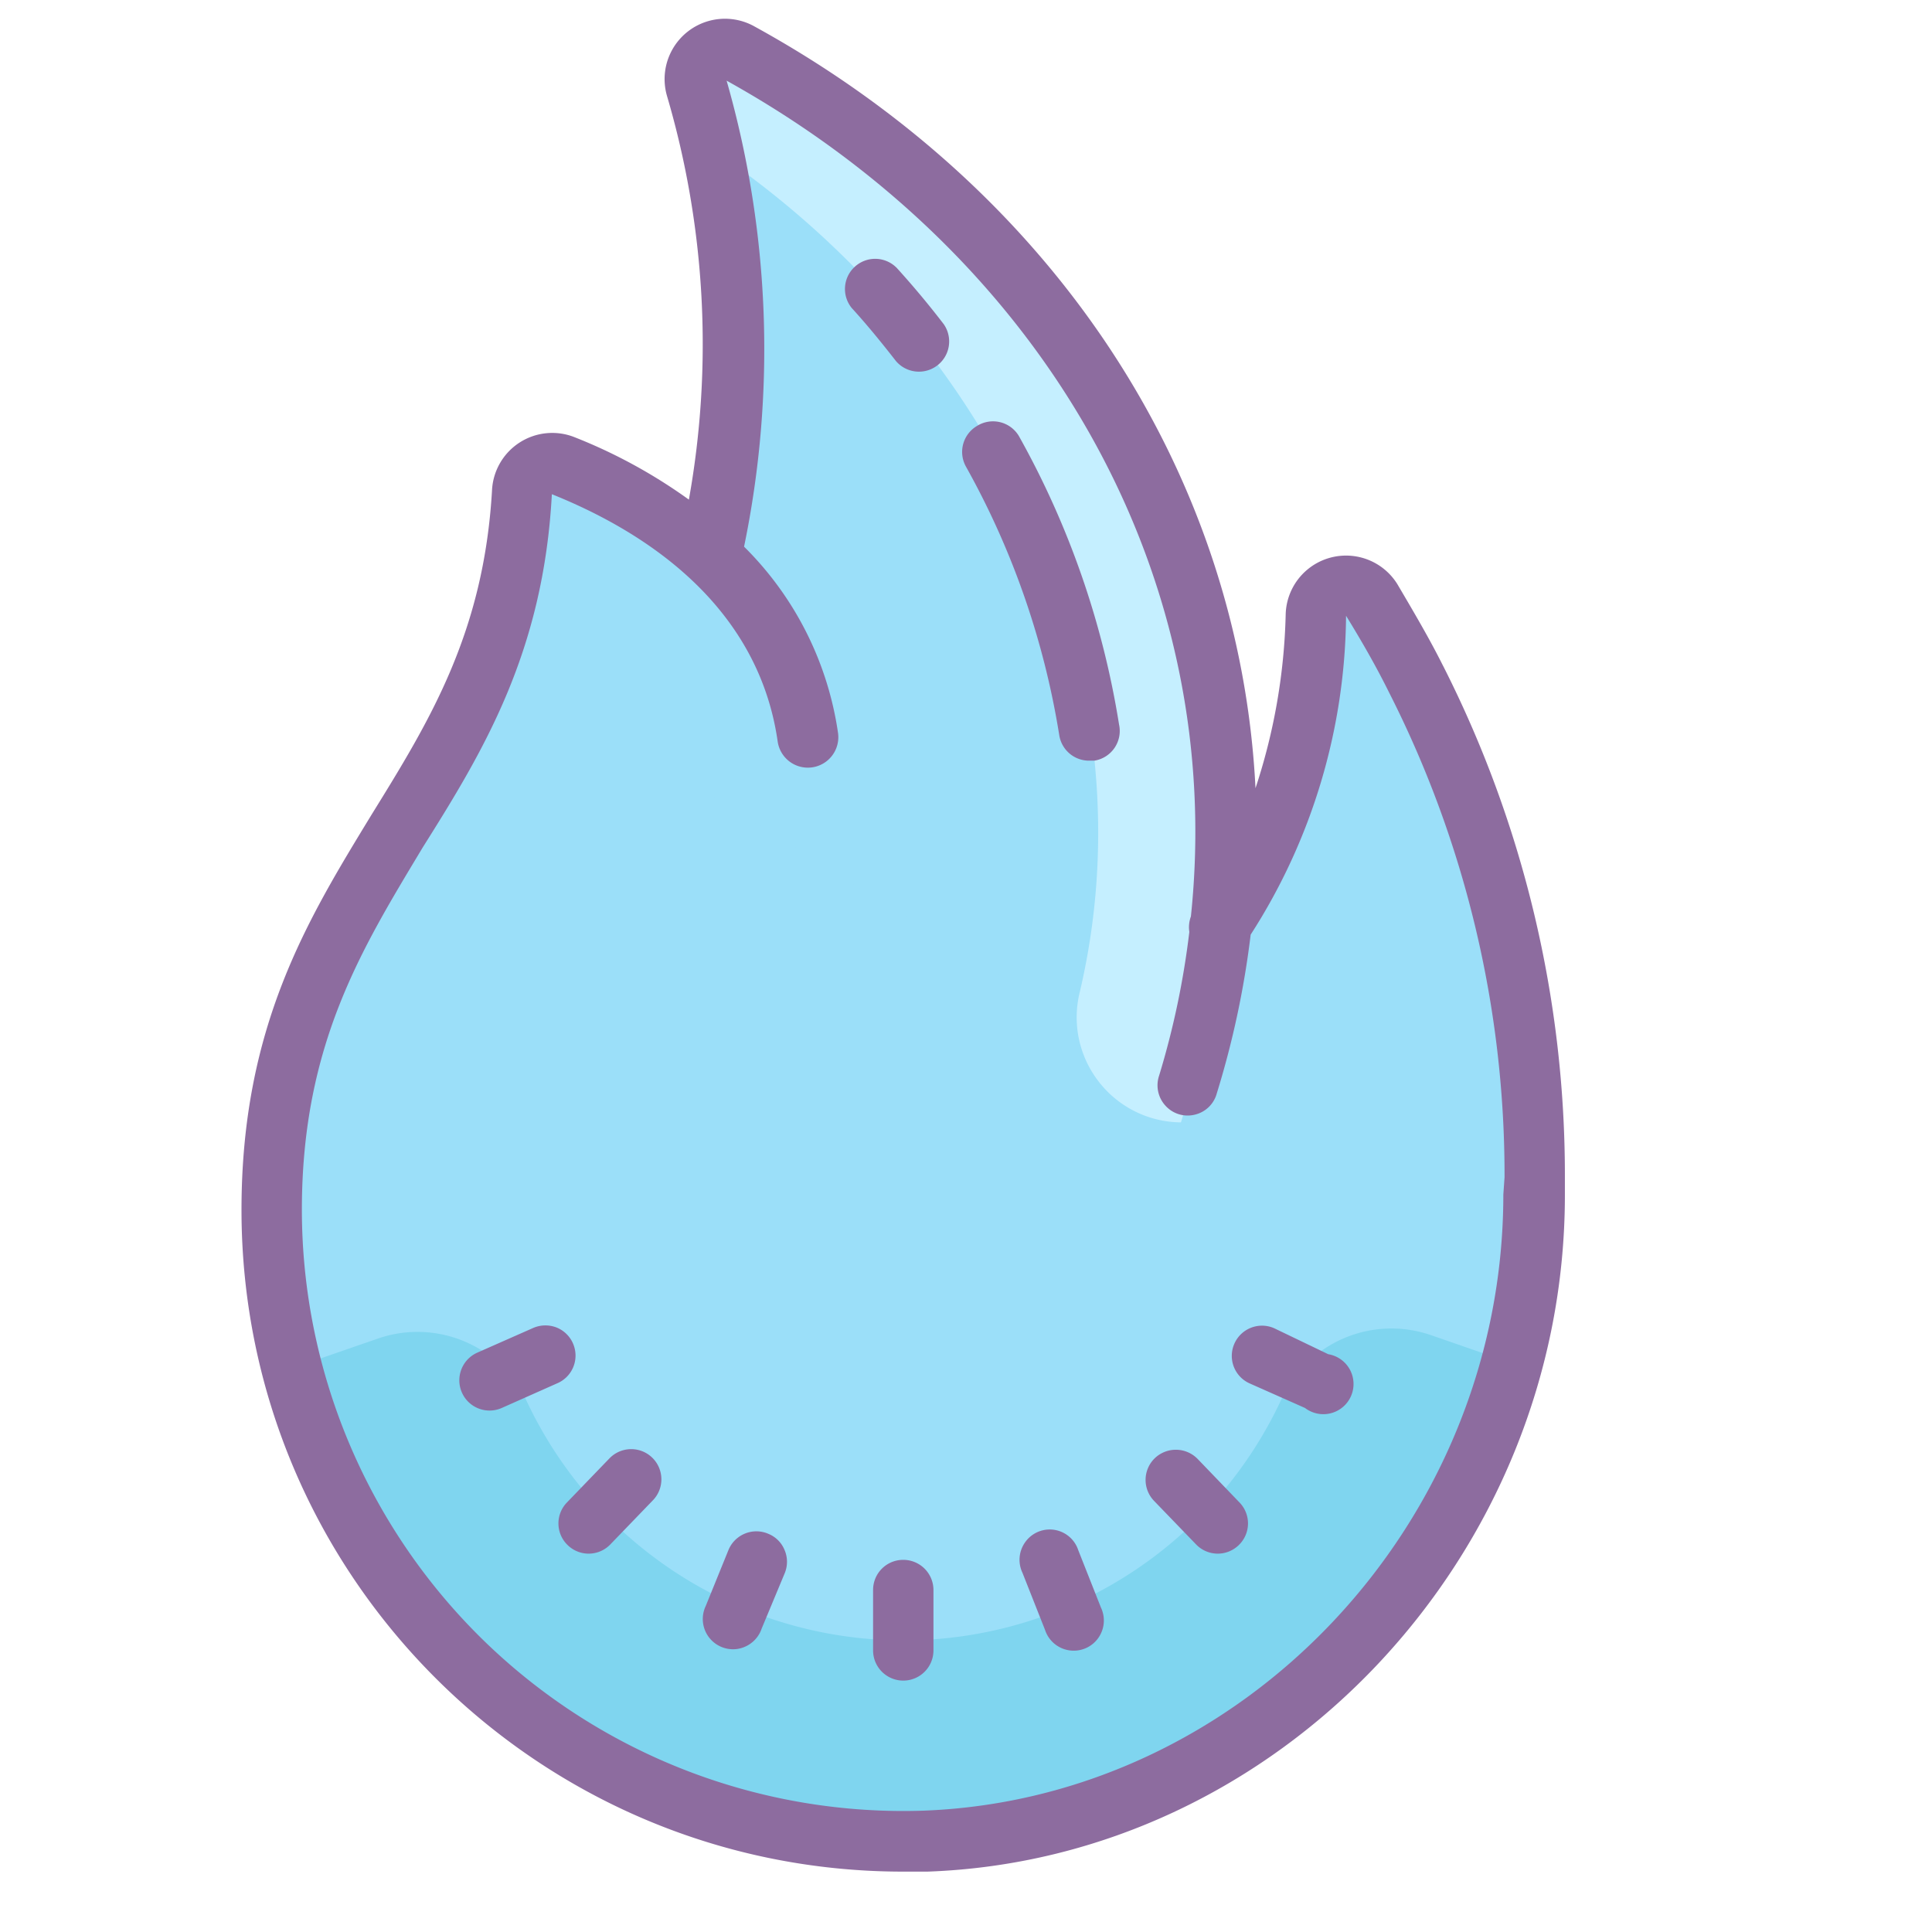 <svg xmlns="http://www.w3.org/2000/svg" viewBox="0 0 64 64"><path d="M40.46 31a18.782 18.782 0 0 0 3.22-10.281 1.001 1.001 0 0 1 1.84-.508 35.825 35.825 0 0 1 1.468 2.617 36.55 36.55 0 0 1 3.934 16.531v.54c0 11.34-8.82 21-20.16 21.41A20.922 20.922 0 0 1 9.078 40.41c0-11.11 7.73-13.379 8.332-23.8a1.002 1.002 0 0 1 1.34-.871c2.398.933 7.32 3.48 8.11 9" fill="#9bdff9"/><path d="M50.262 45.219a20.852 20.852 0 0 1-20.254 16.129 20.85 20.85 0 0 1-20.336-16.02l2.887-1a4 4 0 0 1 4.91 2.133c2.3 4.84 7.191 7.91 12.55 7.879a13.801 13.801 0 0 0 12.45-8.031 4.005 4.005 0 0 1 4.883-2.098z" fill="#7fd5ef"/><path d="M23 26c.93-5.578 1.762-17.059.18-22.762a1 1 0 0 1 1.46-1.136c13.282 7.32 18.75 21.187 14.782 34.117" fill="#9bdff9"/><path d="M39.121 37.18a3.473 3.473 0 0 1-2.723-1.348 3.47 3.47 0 0 1-.628-2.973c2.46-10.46-2.72-21.55-12.22-27.937a16.51 16.51 0 0 0-.37-1.692 1 1 0 1 1 1.46-1.14c12.57 6.75 18.633 21.437 14.481 35.09z" fill="#c5efff"/><path d="M32.379 14.102A.998.998 0 0 0 32 15.46a26.987 26.987 0 0 1 3.09 8.898.998.998 0 0 0 1 .84h.16A.996.996 0 0 0 37.07 24a28.883 28.883 0 0 0-3.32-9.559.998.998 0 0 0-1.371-.34zM29.691 8.86a.999.999 0 0 0-1.37-.028.997.997 0 0 0-.11 1.367c.52.57 1 1.16 1.469 1.762a1.001 1.001 0 0 0 1.582-1.223 29.195 29.195 0 0 0-1.57-1.879z" fill="#8d6c9f"/><path d="M47.8 22.05c-.46-.921-1-1.831-1.51-2.698a2 2 0 0 0-3.7 1 19.783 19.783 0 0 1-1 5.757C41.078 15.9 35.129 6.45 25 .88a2 2 0 0 0-2.91 2.281 29.141 29.141 0 0 1 .73 13.39A17.338 17.338 0 0 0 19 14.47a1.998 1.998 0 0 0-2.7 1.75c-.269 4.75-2.081 7.68-4 10.781C10.2 30.45 8 34 8 40.078 8 52.184 17.809 61.996 29.91 62h.809c11.652-.41 21.12-10.469 21.12-22.41V39a37.296 37.296 0 0 0-4.038-16.95zm2 17.52c0 10.88-8.609 20-19.19 20.41a19.929 19.929 0 0 1-14.528-5.578A19.944 19.944 0 0 1 10 40.078c0-5.488 2-8.668 4-12 2-3.18 4-6.457 4.281-11.707 2.489 1 6.778 3.309 7.48 8.188a1.009 1.009 0 1 0 2-.278 10.872 10.872 0 0 0-3.113-6.172 32.316 32.316 0 0 0-.578-15.437c10.79 6 16.54 16.637 15.38 27.687-.06.164-.079.34-.052.512a27.48 27.48 0 0 1-1 4.758.998.998 0 0 0 .207.996.99.99 0 0 0 .973.3.987.987 0 0 0 .73-.706 29.86 29.86 0 0 0 1.122-5.258 19.802 19.802 0 0 0 3.16-10.563c.512.832 1 1.68 1.43 2.551A35.303 35.303 0 0 1 49.84 39z" fill="#8d6c9f"/><path d="M29.922 51.672c-.555 0-1 .445-1 1v2a1 1 0 1 0 2 0v-2a1 1 0 0 0-1-1zm5.797-.32a.995.995 0 0 0-1.746-.282 1.002 1.002 0 0 0-.102 1.032l.75 1.898c.117.352.422.61.79.668a.994.994 0 0 0 .956-.387c.223-.3.262-.695.102-1.031zm3.953-3.024a1.008 1.008 0 0 0-1.418-.023 1 1 0 0 0-.024 1.414l1.391 1.441a.996.996 0 0 0 1.414.024.996.996 0 0 0 .024-1.414zM44 44.86L42.21 44a1 1 0 0 0-1.32.512.998.998 0 0 0 .508 1.316l1.832.813A1 1 0 1 0 44 44.86zM25.43 50.8a1 1 0 0 0-1.301.552l-.75 1.847a1.002 1.002 0 0 0 1.062 1.422c.368-.062.672-.32.79-.672L26 52.102a.992.992 0 0 0-.016-.77.976.976 0 0 0-.554-.531zm-5.258-2.472l-1.39 1.442a.996.996 0 0 0 .023 1.414.996.996 0 0 0 1.414-.024l1.39-1.441a1 1 0 1 0-1.437-1.39zM19 44.55a.998.998 0 0 0-.559-.573 1.018 1.018 0 0 0-.8.023l-1.832.809c-.504.226-.73.816-.508 1.32a1 1 0 0 0 1.32.512l1.828-.813A.998.998 0 0 0 19 44.551z" fill="#8d6c9f"/></svg>